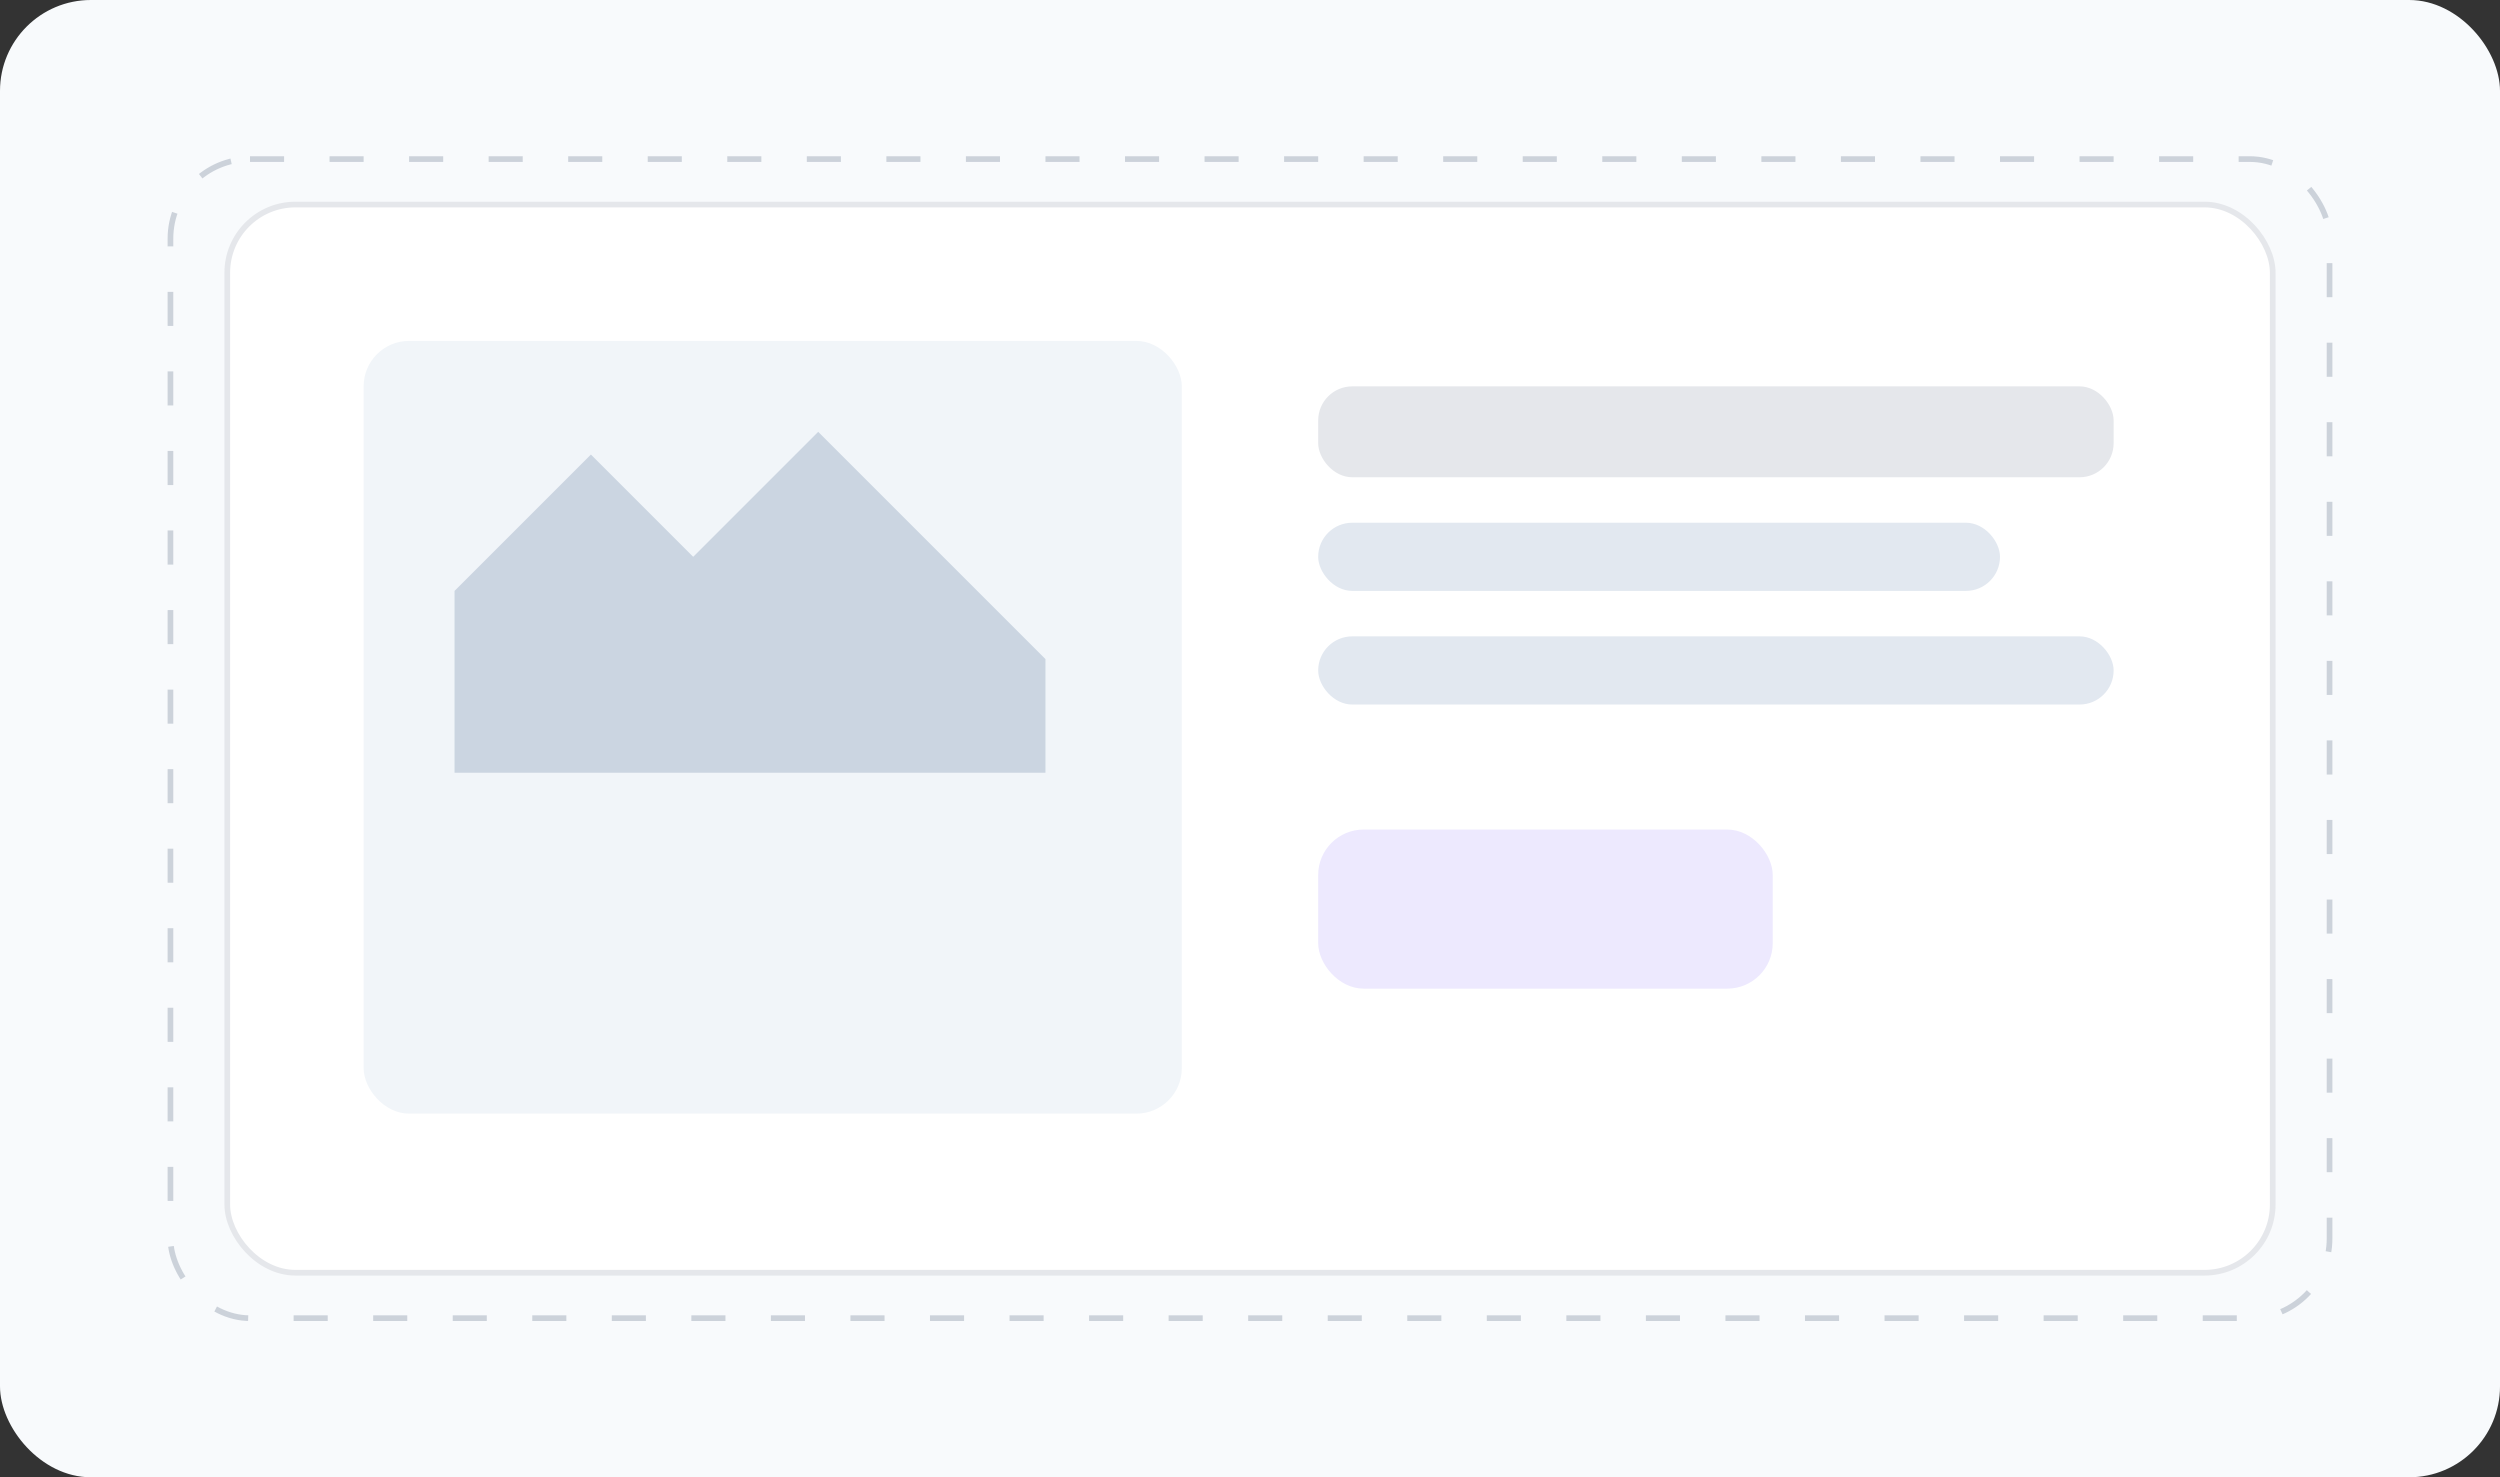 <svg xmlns="http://www.w3.org/2000/svg" width="440" height="260" viewBox="0 0 440 260" fill="none">
  <rect x="0" y="0" width="440" height="260" fill="#333333" stroke="none"/>
  <rect width="440" height="260" rx="16" fill="#F8FAFC"/>
  <g transform="translate(40,36)">
    <rect x="0" y="0" width="360" height="188" rx="12" fill="#fff" stroke="#E5E7EB"/>
    <rect x="24" y="24" width="144" height="136" rx="8" fill="#F1F5F9"/>
    <path d="M40 68l24-24 18 18 22-22 40 40v20H40V68z" fill="#CBD5E1"/>
    <rect x="192" y="32" width="140" height="16" rx="6" fill="#E5E7EB"/>
    <rect x="192" y="56" width="120" height="12" rx="6" fill="#E2E8F0"/>
    <rect x="192" y="76" width="140" height="12" rx="6" fill="#E2E8F0"/>
    <rect x="192" y="110" width="80" height="28" rx="8" fill="#EDE9FE"/>
  </g>
  <g opacity=".3">
    <rect x="30" y="28" width="380" height="204" rx="14" stroke="#64748B" stroke-dasharray="6 8"/>
  </g>
</svg>

